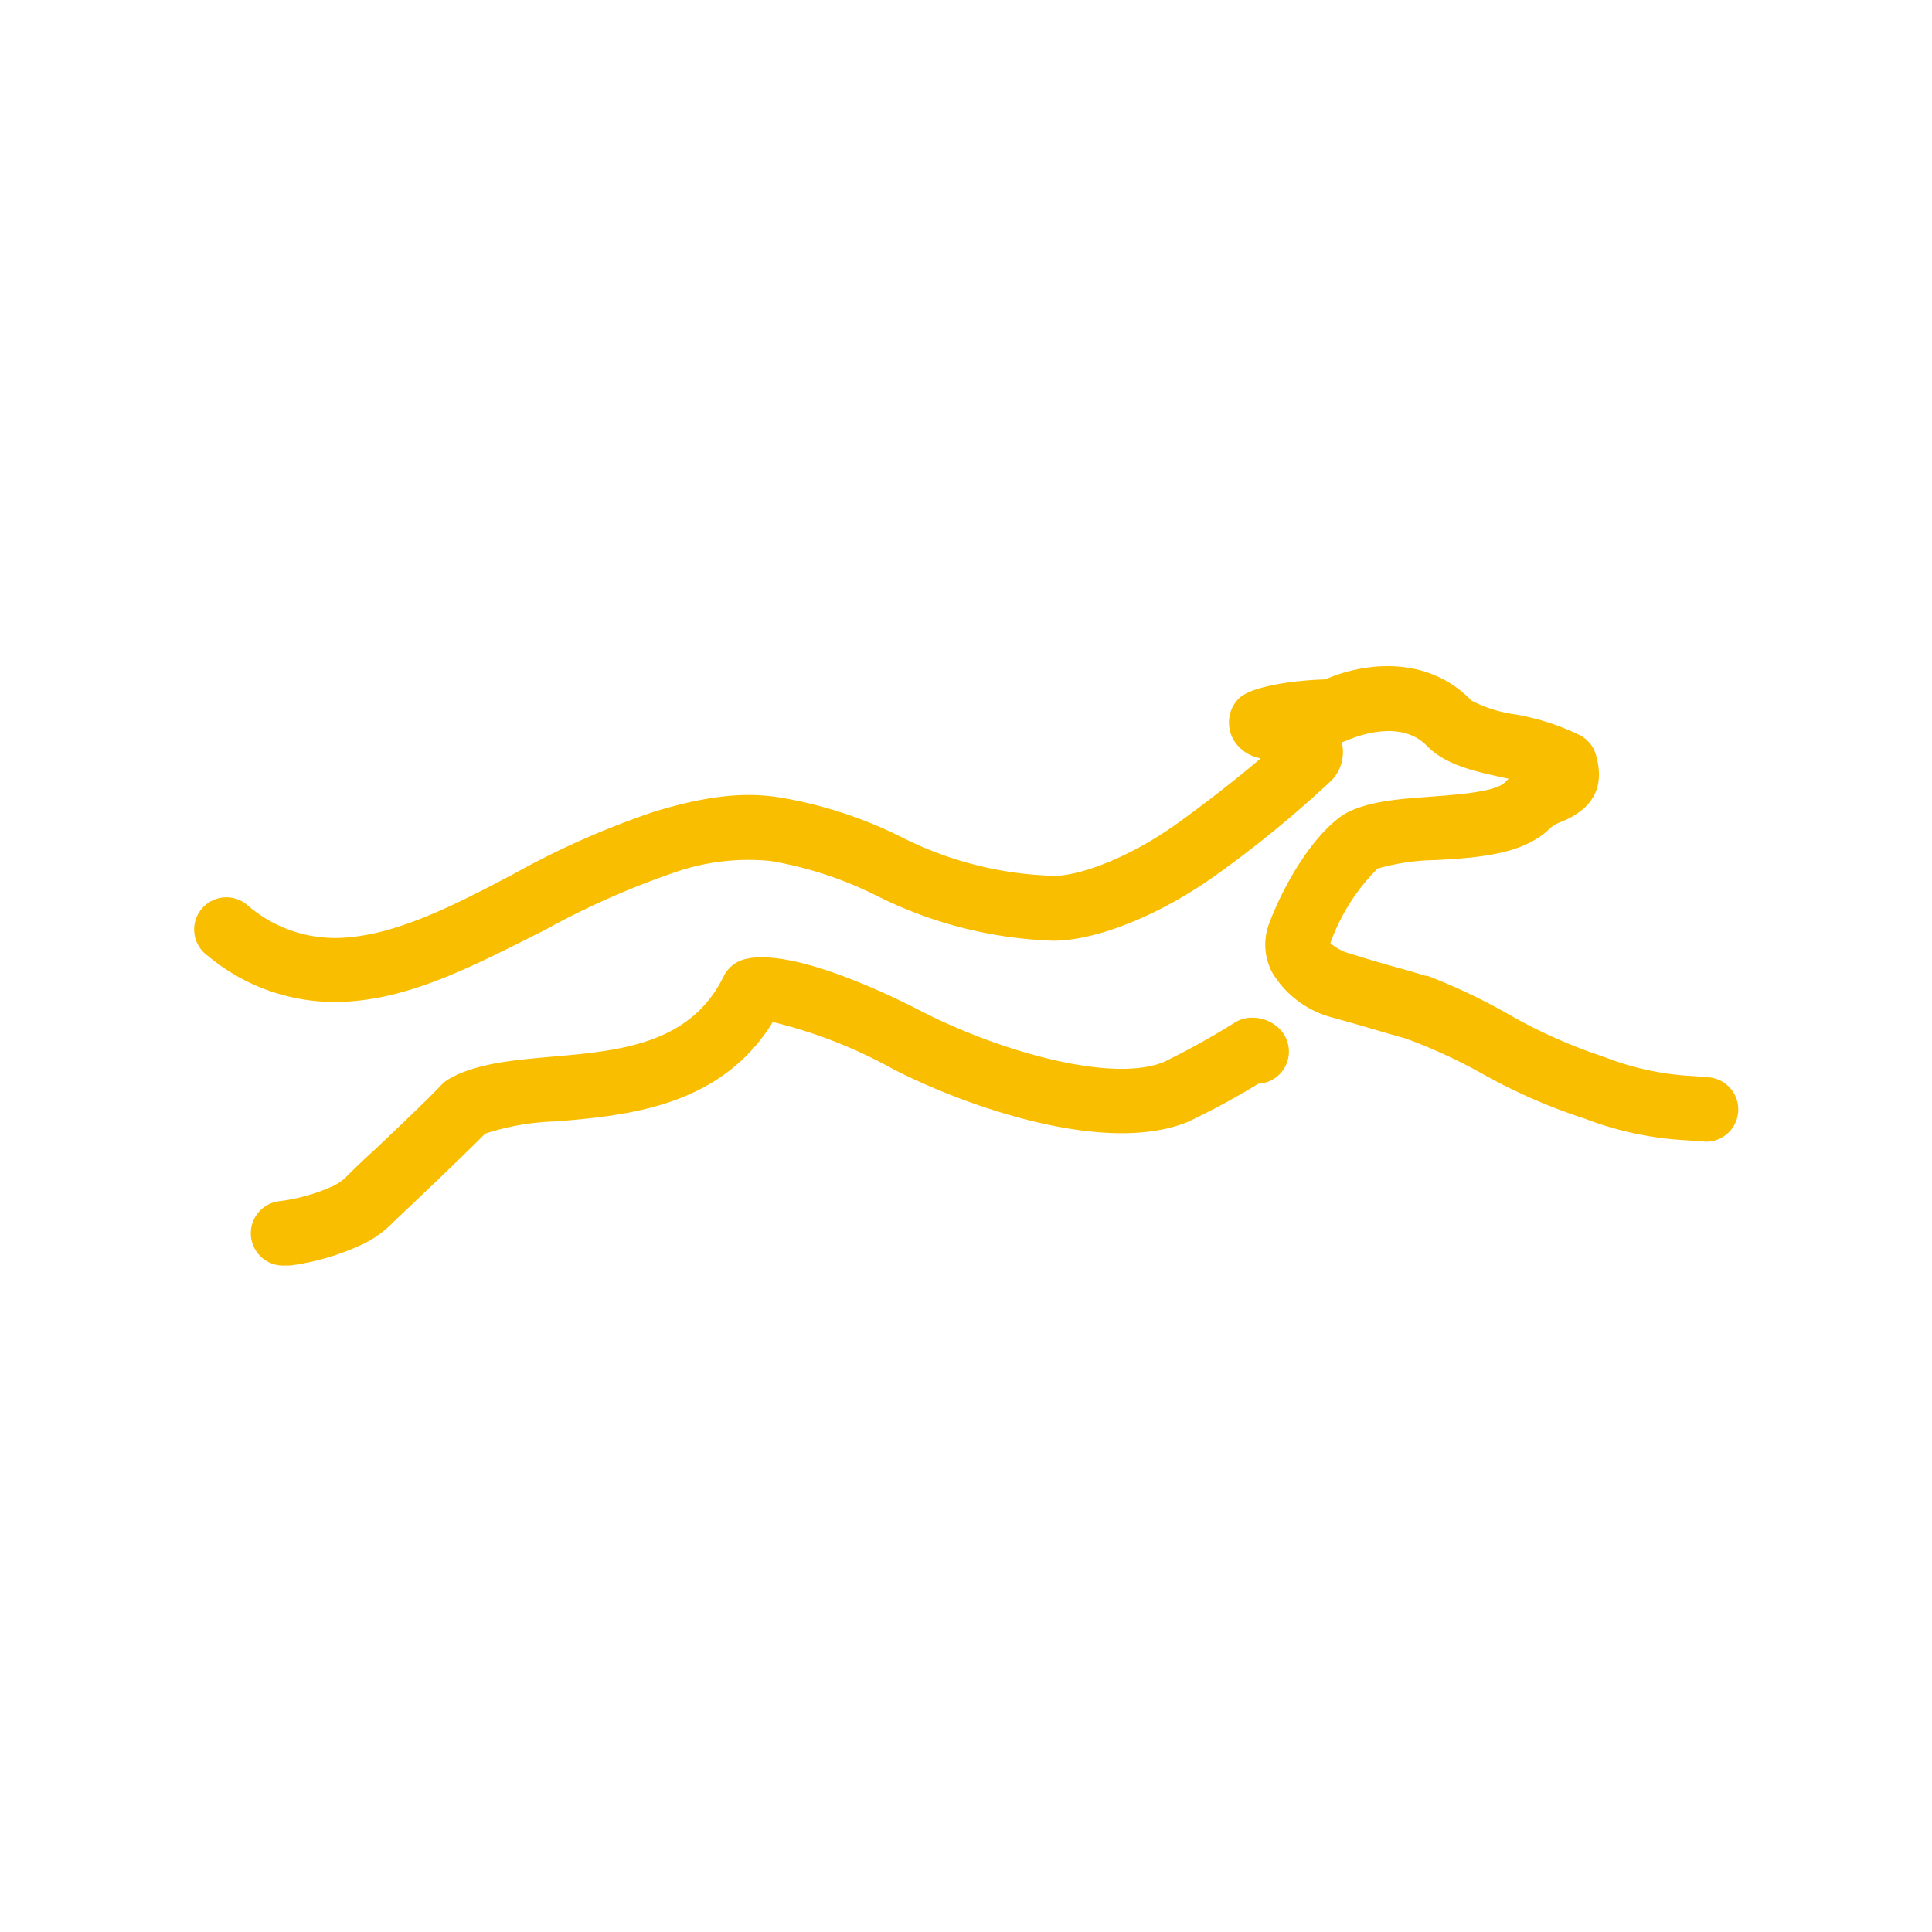<svg id="Layer_1" data-name="Layer 1" xmlns="http://www.w3.org/2000/svg" viewBox="0 0 120 120"><defs><style>.cls-1{fill:#f9be00;}</style></defs><path class="cls-1" d="M17.75,78.6a2,2,0,0,1-.33-4,11.63,11.63,0,0,0,3.24-.92,3.19,3.19,0,0,0,.78-.52c.32-.32,1-1,1.77-1.69,1.39-1.32,3.31-3.13,4.18-4.06a2.37,2.37,0,0,1,.42-.35c1.68-1,4-1.21,6.39-1.42,4.26-.37,8.66-.75,10.75-5a2,2,0,0,1,1.34-1.07c3-.72,9.17,2.32,11,3.27,4.87,2.49,11.8,4.44,15,3.12a49.62,49.62,0,0,0,4.35-2.41,2,2,0,0,1,1.11-.34,2.38,2.38,0,0,1,1.72.69,2,2,0,0,1,0,2.83,2,2,0,0,1-1.31.58,46.29,46.29,0,0,1-4.4,2.38c-5.2,2.12-14-1.07-18.31-3.3A29.84,29.84,0,0,0,48,63.48c-3.25,5.29-9.08,5.8-13.4,6.17a15.53,15.53,0,0,0-4.46.76c-1,1-2.73,2.67-4.13,4-.76.72-1.39,1.31-1.7,1.62a6.61,6.61,0,0,1-1.82,1.27,15.42,15.42,0,0,1-4.36,1.29A1.83,1.83,0,0,1,17.75,78.6Zm88.1-7.7h-.19l-.81-.07a20.63,20.63,0,0,1-6.37-1.33l-.56-.19a35.4,35.4,0,0,1-5.82-2.6,32.77,32.77,0,0,0-4.77-2.2l-1.19-.34c-1.06-.31-2.39-.7-3.49-1A6.16,6.16,0,0,1,79,60.37a3.7,3.7,0,0,1-.21-2.9c.85-2.34,2.62-5.43,4.54-6.79l.18-.12c1.4-.79,3.33-.93,5.39-1.08,1.58-.12,4-.29,4.58-.89a2.39,2.39,0,0,1,.23-.22l-.42-.09c-1.73-.38-3.53-.77-4.71-2C86.78,44.5,83.67,46,83.63,46l-.29.11a2.55,2.55,0,0,1-.59,2.32,69.87,69.87,0,0,1-7.33,6c-3.41,2.42-7.32,4-10,4A26.33,26.33,0,0,1,54.4,55.61a23.45,23.45,0,0,0-6.52-2.13,13.86,13.86,0,0,0-6.07.74,50.62,50.62,0,0,0-8,3.56c-4,2-8,4.16-12.13,4.42a12.27,12.27,0,0,1-8.77-2.83,2,2,0,1,1,2.48-3.13,8.3,8.3,0,0,0,6,2c3.29-.21,6.83-2,10.59-4a52,52,0,0,1,8.7-3.84c3.31-1,5.64-1.22,7.8-.86A26.62,26.62,0,0,1,56,52,22.26,22.26,0,0,0,65.5,54.4c1.44,0,4.46-1,7.59-3.23,1.48-1.06,3.67-2.74,5.22-4.07a2.45,2.45,0,0,1-1.7-1.16,2.19,2.19,0,0,1-.16-1.77,2.06,2.06,0,0,1,.49-.78c.85-.85,3.91-1.16,5.38-1.19,2.25-1,6.26-1.6,9.07,1.31a8.35,8.35,0,0,0,2.71.86,14.86,14.86,0,0,1,4,1.28,2,2,0,0,1,1,1.15c.61,2-.08,3.38-2.06,4.22a2.44,2.44,0,0,0-.74.4c-1.64,1.65-4.42,1.85-7.11,2a13.87,13.87,0,0,0-3.63.53,12.54,12.54,0,0,0-2.93,4.63,3.16,3.16,0,0,0,1.26.66c1.07.34,2.38.72,3.42,1l1.25.37.11,0A37.51,37.51,0,0,1,94,63.17a32.31,32.31,0,0,0,5.23,2.34l.57.2a17.51,17.51,0,0,0,5.45,1.13l.81.07a2,2,0,0,1-.19,4Z"/></svg>